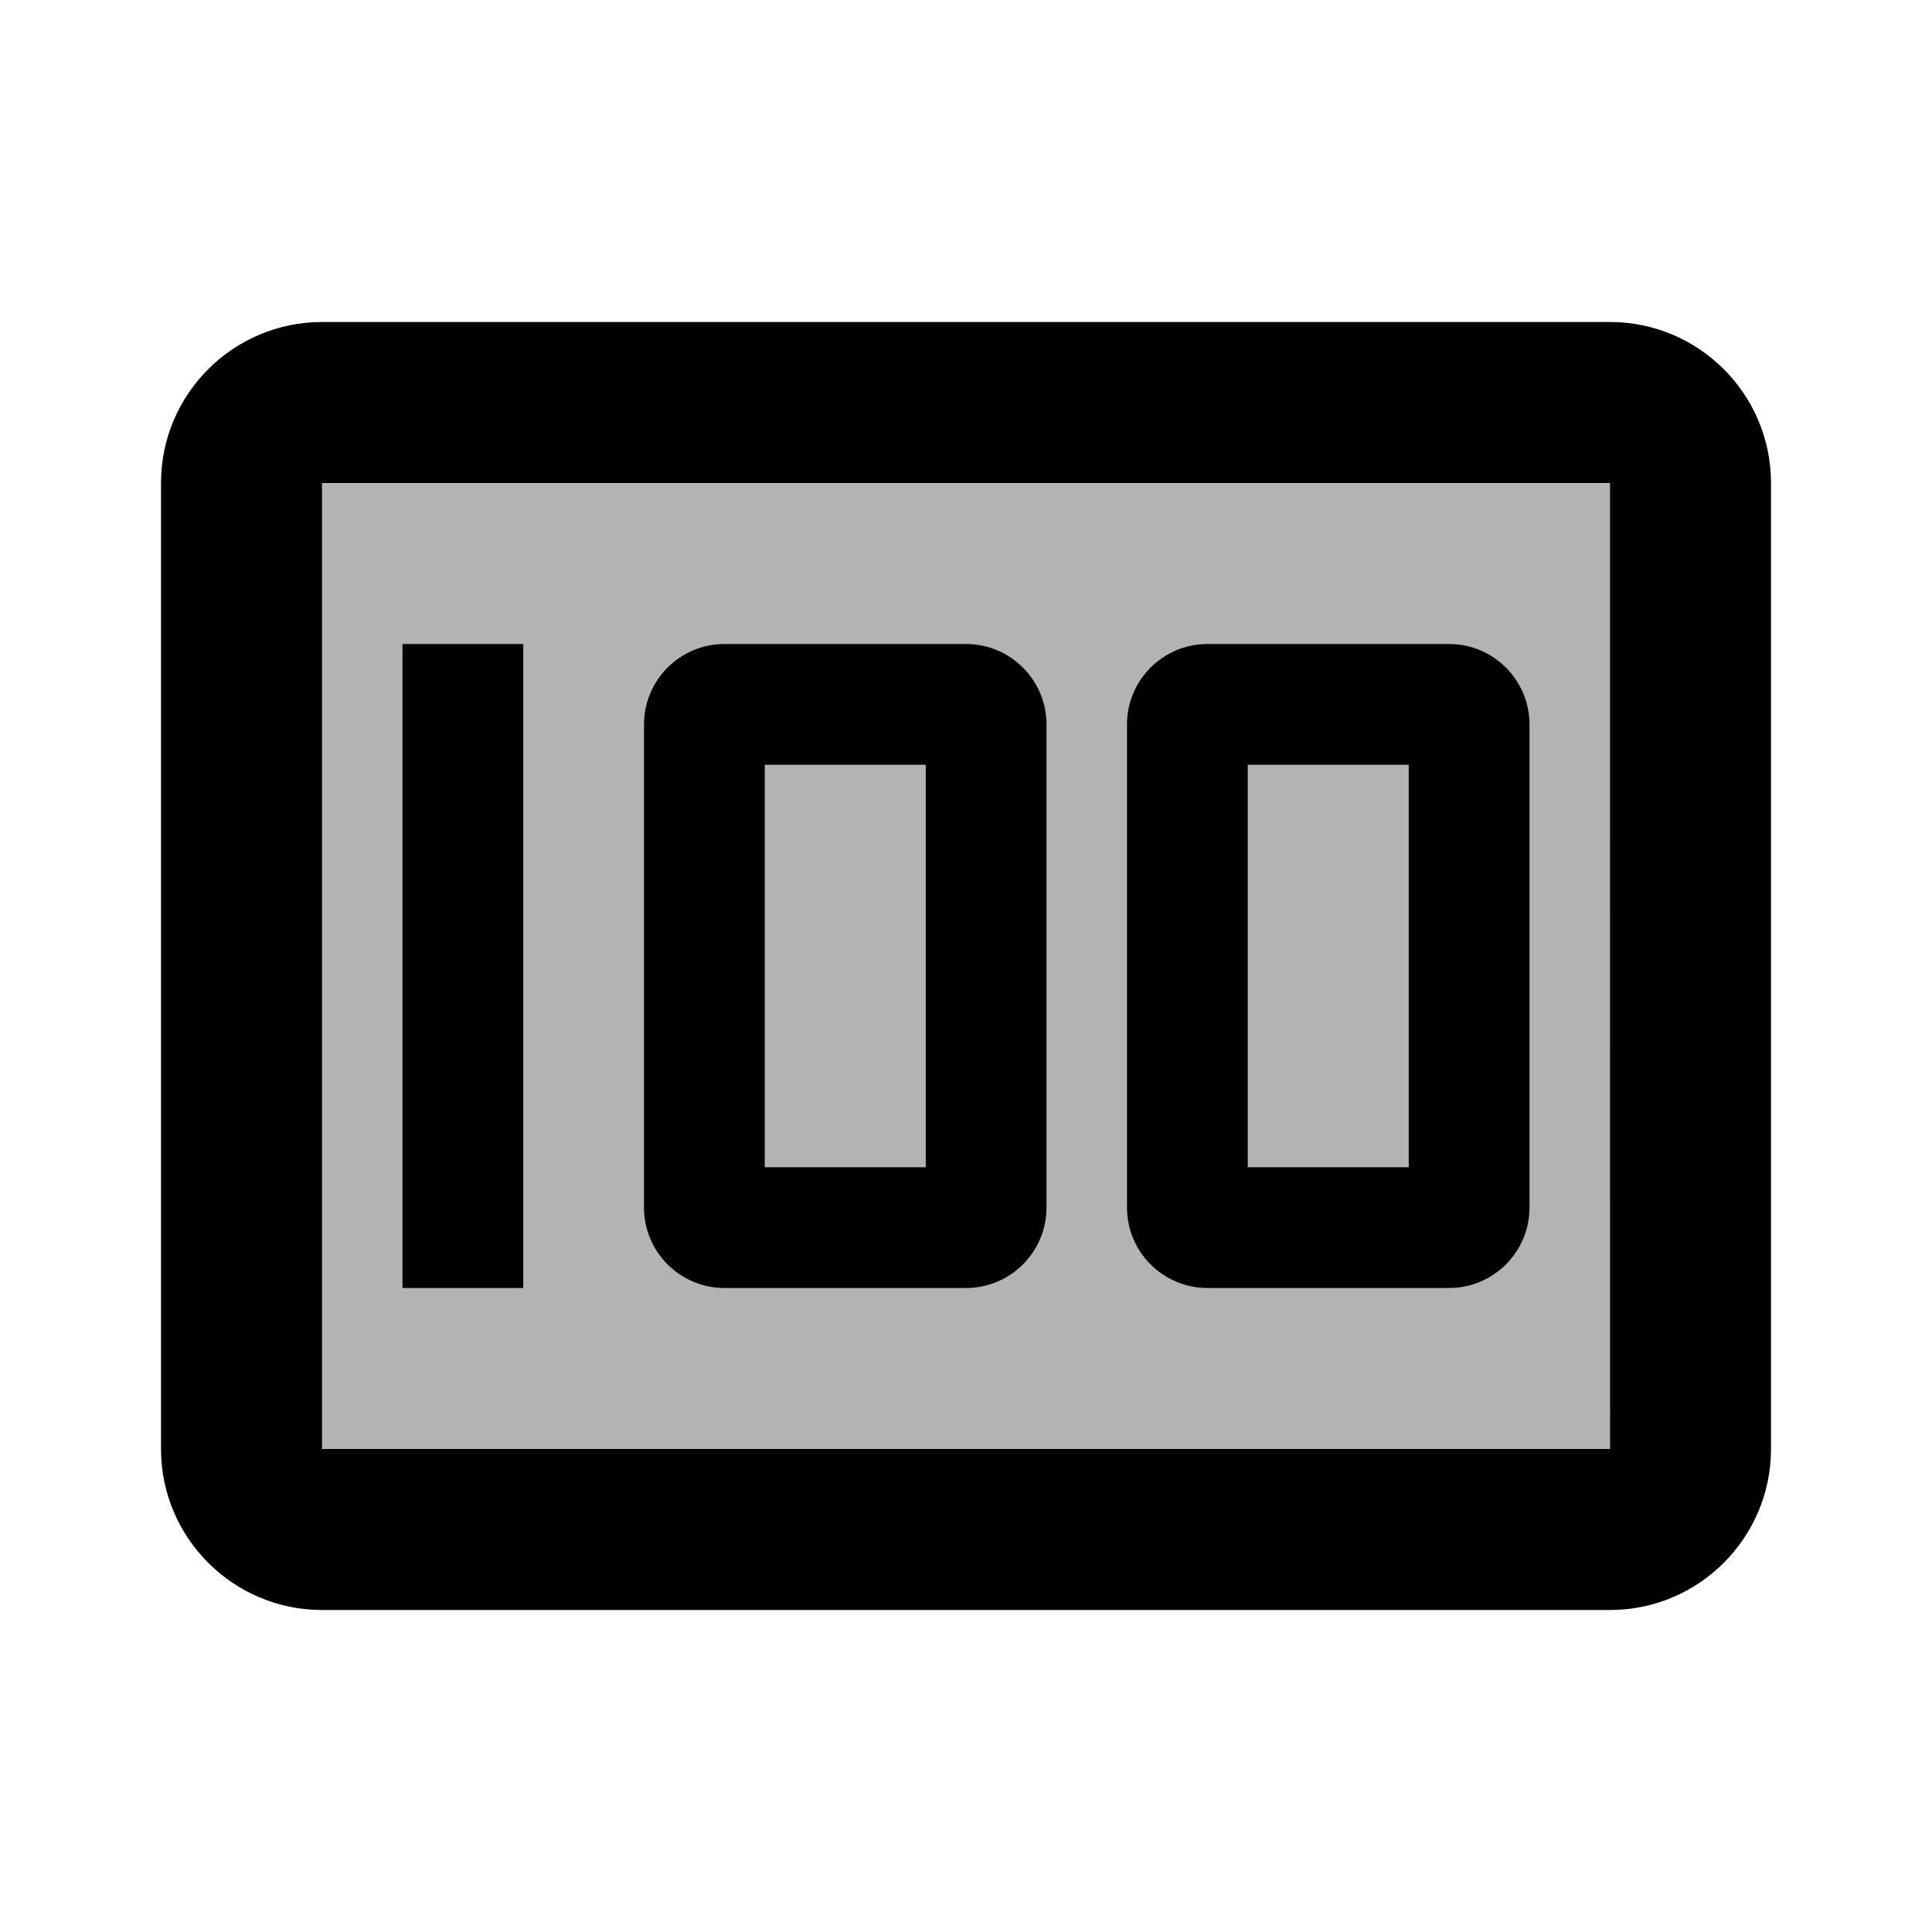 <svg xmlns="http://www.w3.org/2000/svg" viewBox="0 0 24 24"><path d="M20,19H4c-0.552,0-1-0.448-1-1V6c0-0.552,0.448-1,1-1h16c0.552,0,1,0.448,1,1v12C21,18.552,20.552,19,20,19z" opacity=".3"/><path d="M20,20H4c-1.103,0-2-0.897-2-2V6c0-1.103,0.897-2,2-2h16c1.103,0,2,0.897,2,2v12C22,19.103,21.103,20,20,20z M4,6v12h16.001L20,6H4z"/><path d="M5 8H6.5V16H5zM18 8h-3c-.552 0-1 .448-1 1v6c0 .552.448 1 1 1h3c.552 0 1-.448 1-1V9C19 8.448 18.552 8 18 8zM17.5 14.5h-2v-5h2V14.5zM12 8H9C8.448 8 8 8.448 8 9v6c0 .552.448 1 1 1h3c.552 0 1-.448 1-1V9C13 8.448 12.552 8 12 8zM11.5 14.5h-2v-5h2V14.5z"/></svg>